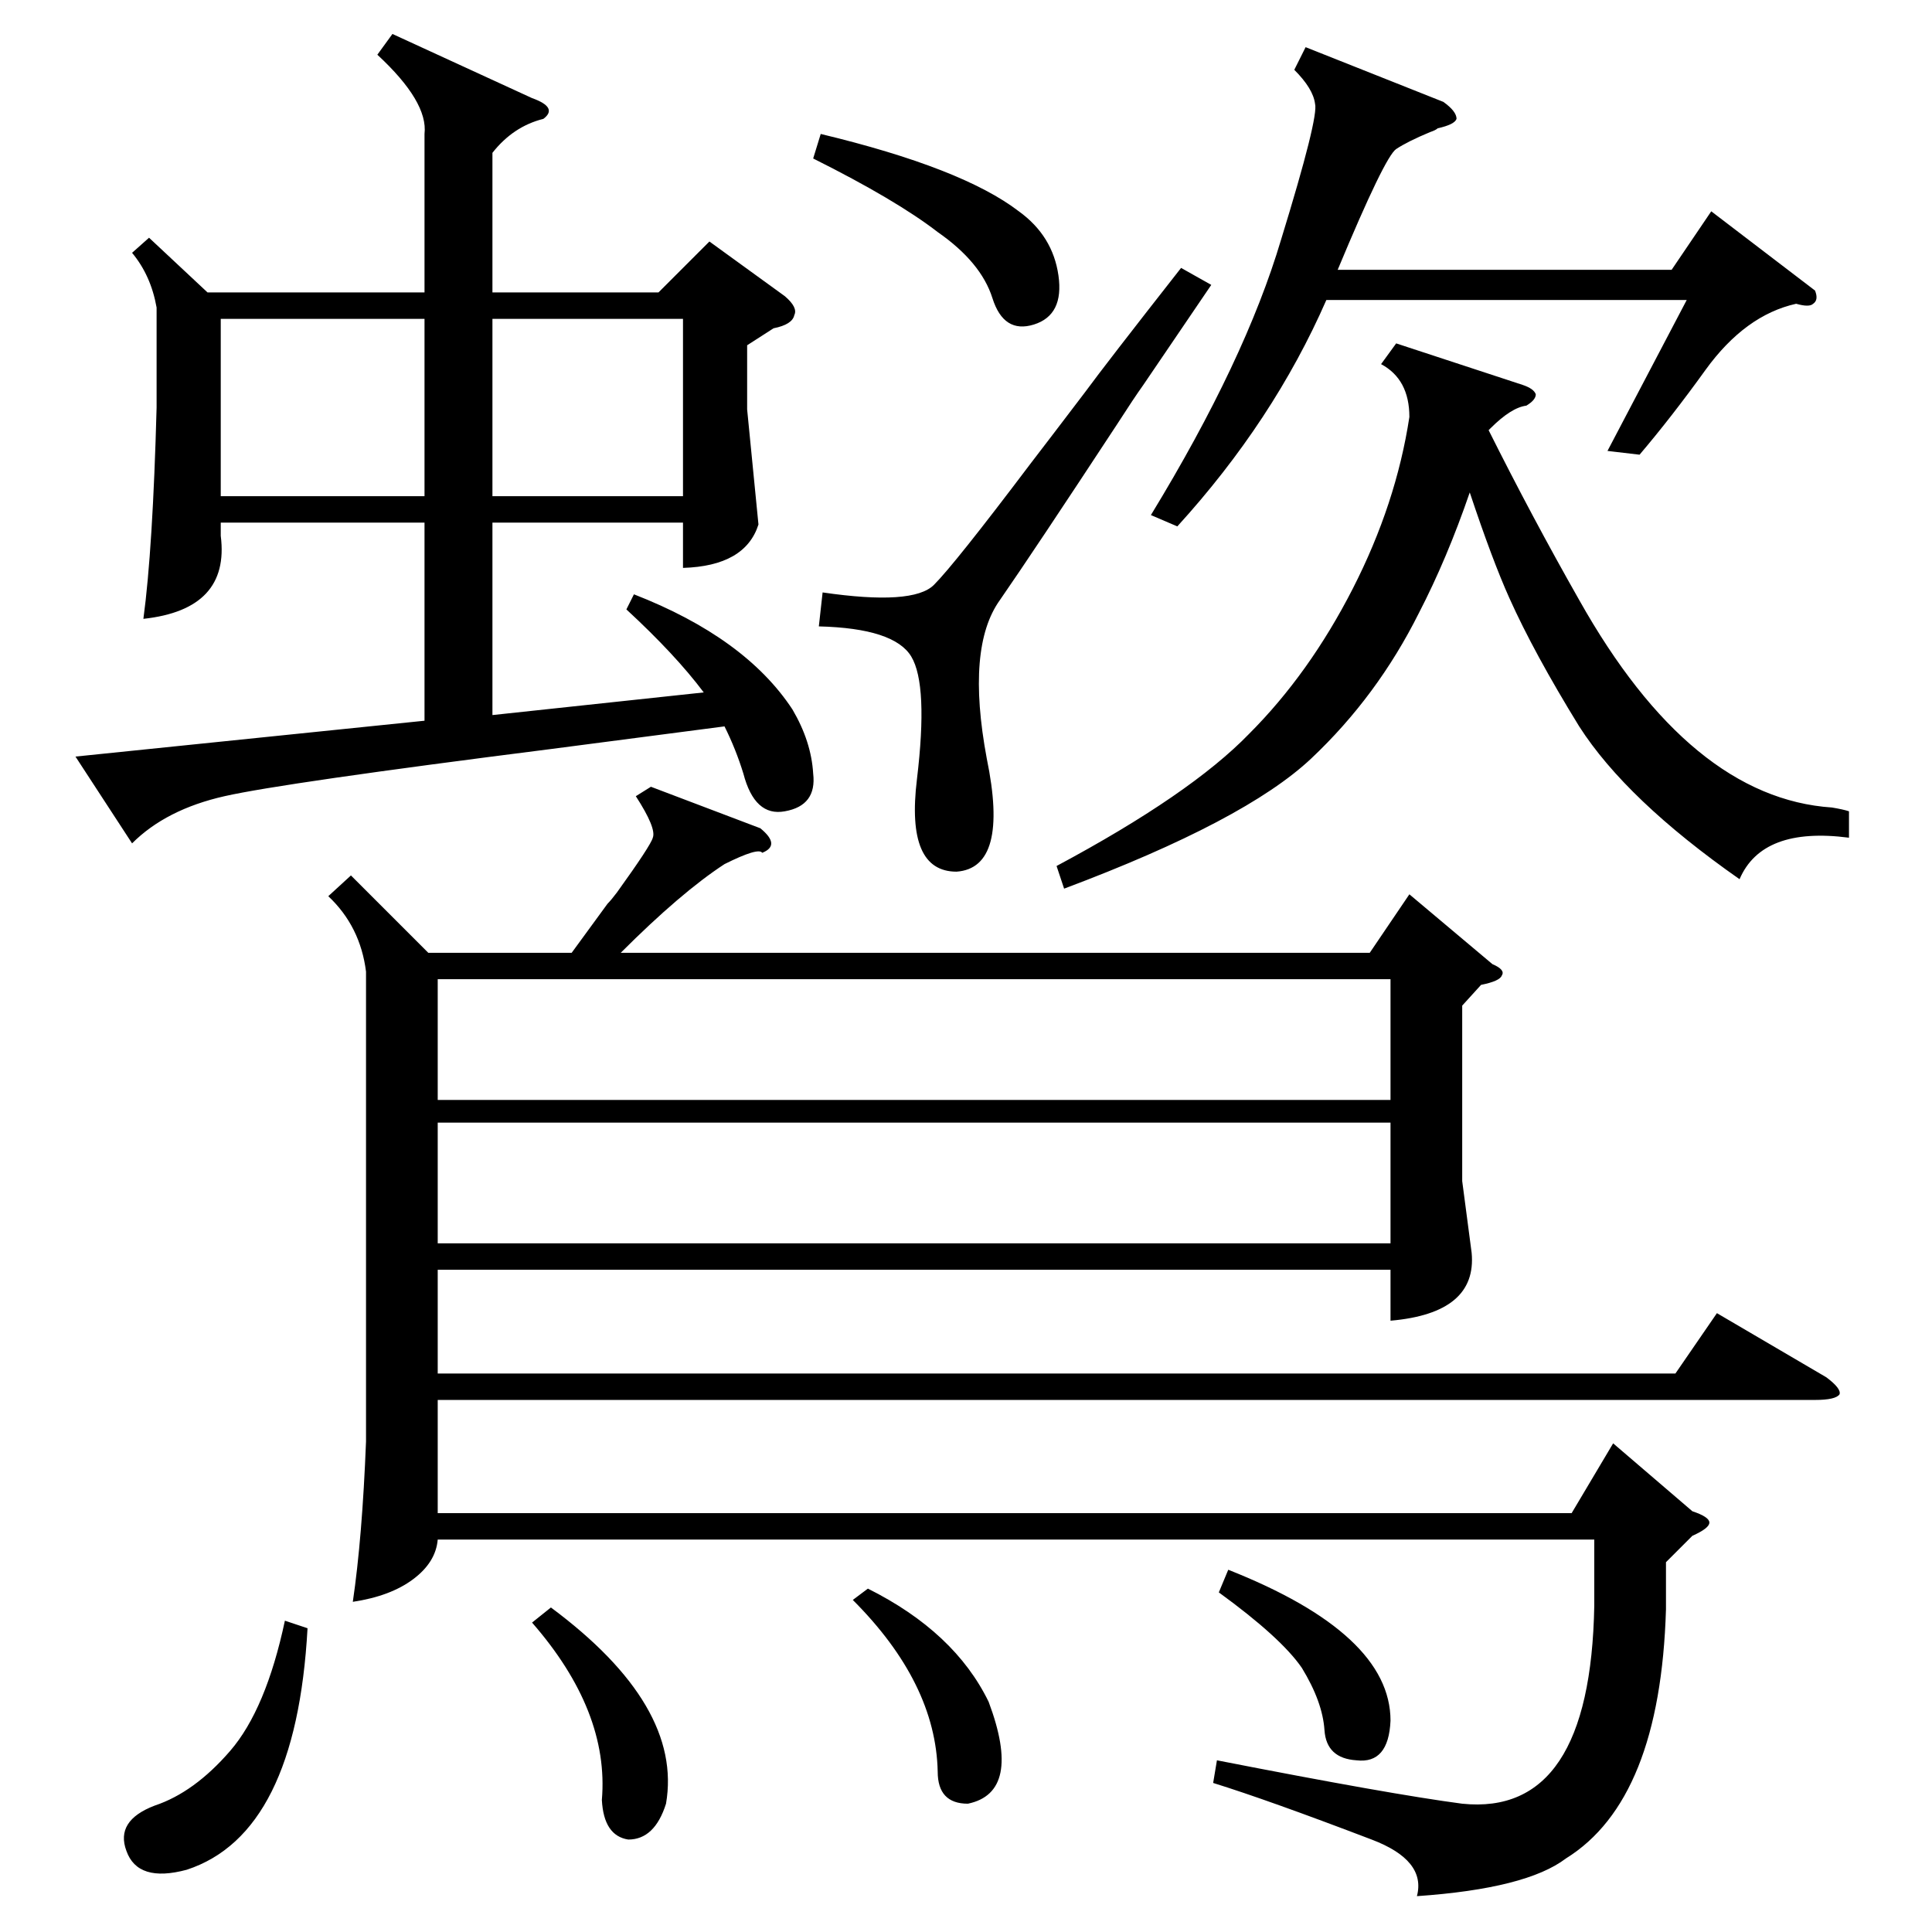 <?xml version="1.0" standalone="no"?>
<!DOCTYPE svg PUBLIC "-//W3C//DTD SVG 1.1//EN" "http://www.w3.org/Graphics/SVG/1.1/DTD/svg11.dtd" >
<svg xmlns="http://www.w3.org/2000/svg" xmlns:xlink="http://www.w3.org/1999/xlink" version="1.1" viewBox="0 -205 1024 1024">
  <g transform="matrix(1 0 0 -1 0 819)">
   <path fill="currentColor"
d="M345 607l58 -22q11 -9 1 -13q-2 3 -20 -6q-23 -15 -55 -47h397l21 31l44 -37q7 -3 5 -6q-1 -3 -11 -5l-10 -11v-93l5 -38q3 -32 -43 -36v27h-505v-55h656l22 32l58 -34q8 -6 7 -9q-2 -3 -13 -3h-730v-60h601l22 37l42 -36q9 -3 9 -6t-9 -7l-14 -14v-25q-3 -101 -53 -132
q-21 -16 -79 -20q5 19 -24 30q-55 21 -84 30l2 12q92 -18 130 -23q68 -7 70 105v35h-613q-1 -12 -13 -21t-32 -12q5 34 7 85v249q-3 24 -20 40l12 11l41 -41h76l19 26q2 2 5 6q18 25 19 29q2 5 -9 22zM292 627q-142 -18 -173 -25t-49 -25l-30 46l185 19v105h-108v-7
q5 -39 -41 -44q5 37 7 112v53q-3 17 -13 29l9 8l31 -29h115v84q2 17 -25 42l8 11l74 -34q14 -5 6 -11q-16 -4 -27 -18v-74h88l27 27l40 -29q7 -6 5 -10q-1 -5 -11 -7l-14 -9v-34l6 -61q-7 -22 -40 -23v24h-101v-102l112 12q-15 20 -41 44l4 8q59 -23 84 -61q10 -17 11 -34
q2 -17 -15 -20q-16 -3 -22 20q-4 13 -10 25zM232 441h505v64h-505v-64zM737 429h-505v-64h505v64zM980 594v-14q-46 6 -58 -22q-60 42 -85 81q-24 39 -37 68q-9 20 -21 56q-12 -35 -27 -64q-22 -44 -57 -77t-131 -69l-4 12q71 38 102 70q32 32 55 77t30 91q0 20 -15 28l8 11
l67 -22q6 -2 7 -5q0 -3 -5 -6q-8 -1 -19 -12l-1 -1q23 -46 48 -90q59 -105 134 -110q6 -1 9 -2zM962 870q2 -5 -1 -7q-2 -2 -9 0q-27 -6 -48 -35q-18 -25 -35 -45l-17 2l42 80h-191q-28 -64 -79 -120l-14 6q50 82 69 146q20 65 18 72q-1 8 -11 18l6 12l73 -29q7 -5 7 -9
q-1 -3 -10 -5q-1 -1 -4 -2q-12 -5 -18 -9t-31 -64h177l21 31zM626 882l16 -9l-36 -53q-5 -7 -14 -21q-44 -67 -62 -93q-18 -25 -7 -84q12 -58 -16 -60q-27 0 -21 49q6 50 -3 65t-49 16l2 18q48 -7 59 4t51 64q10 13 29 38q11 15 51 66zM225 855h-108v-94h108v94zM261 761
h101v94h-101v-94zM431 940l4 13q75 -18 105 -41q18 -13 21 -34t-13 -26t-22 14t-29 35q-22 17 -66 39zM163 161q-6 -109 -64 -128q-26 -7 -32 10q-6 16 15 24q21 7 40 29t29 69zM282 164l10 8q70 -52 61 -104q-6 -19 -20 -19q-13 2 -14 21q4 47 -37 94zM646 180l5 12
q86 -34 86 -80q-1 -23 -18 -21q-16 1 -17 16t-12 33q-11 16 -44 40zM452 176l8 6q46 -23 64 -60q18 -48 -11 -54q-16 0 -16 17q-1 47 -45 91z" />
  </g>

</svg>
